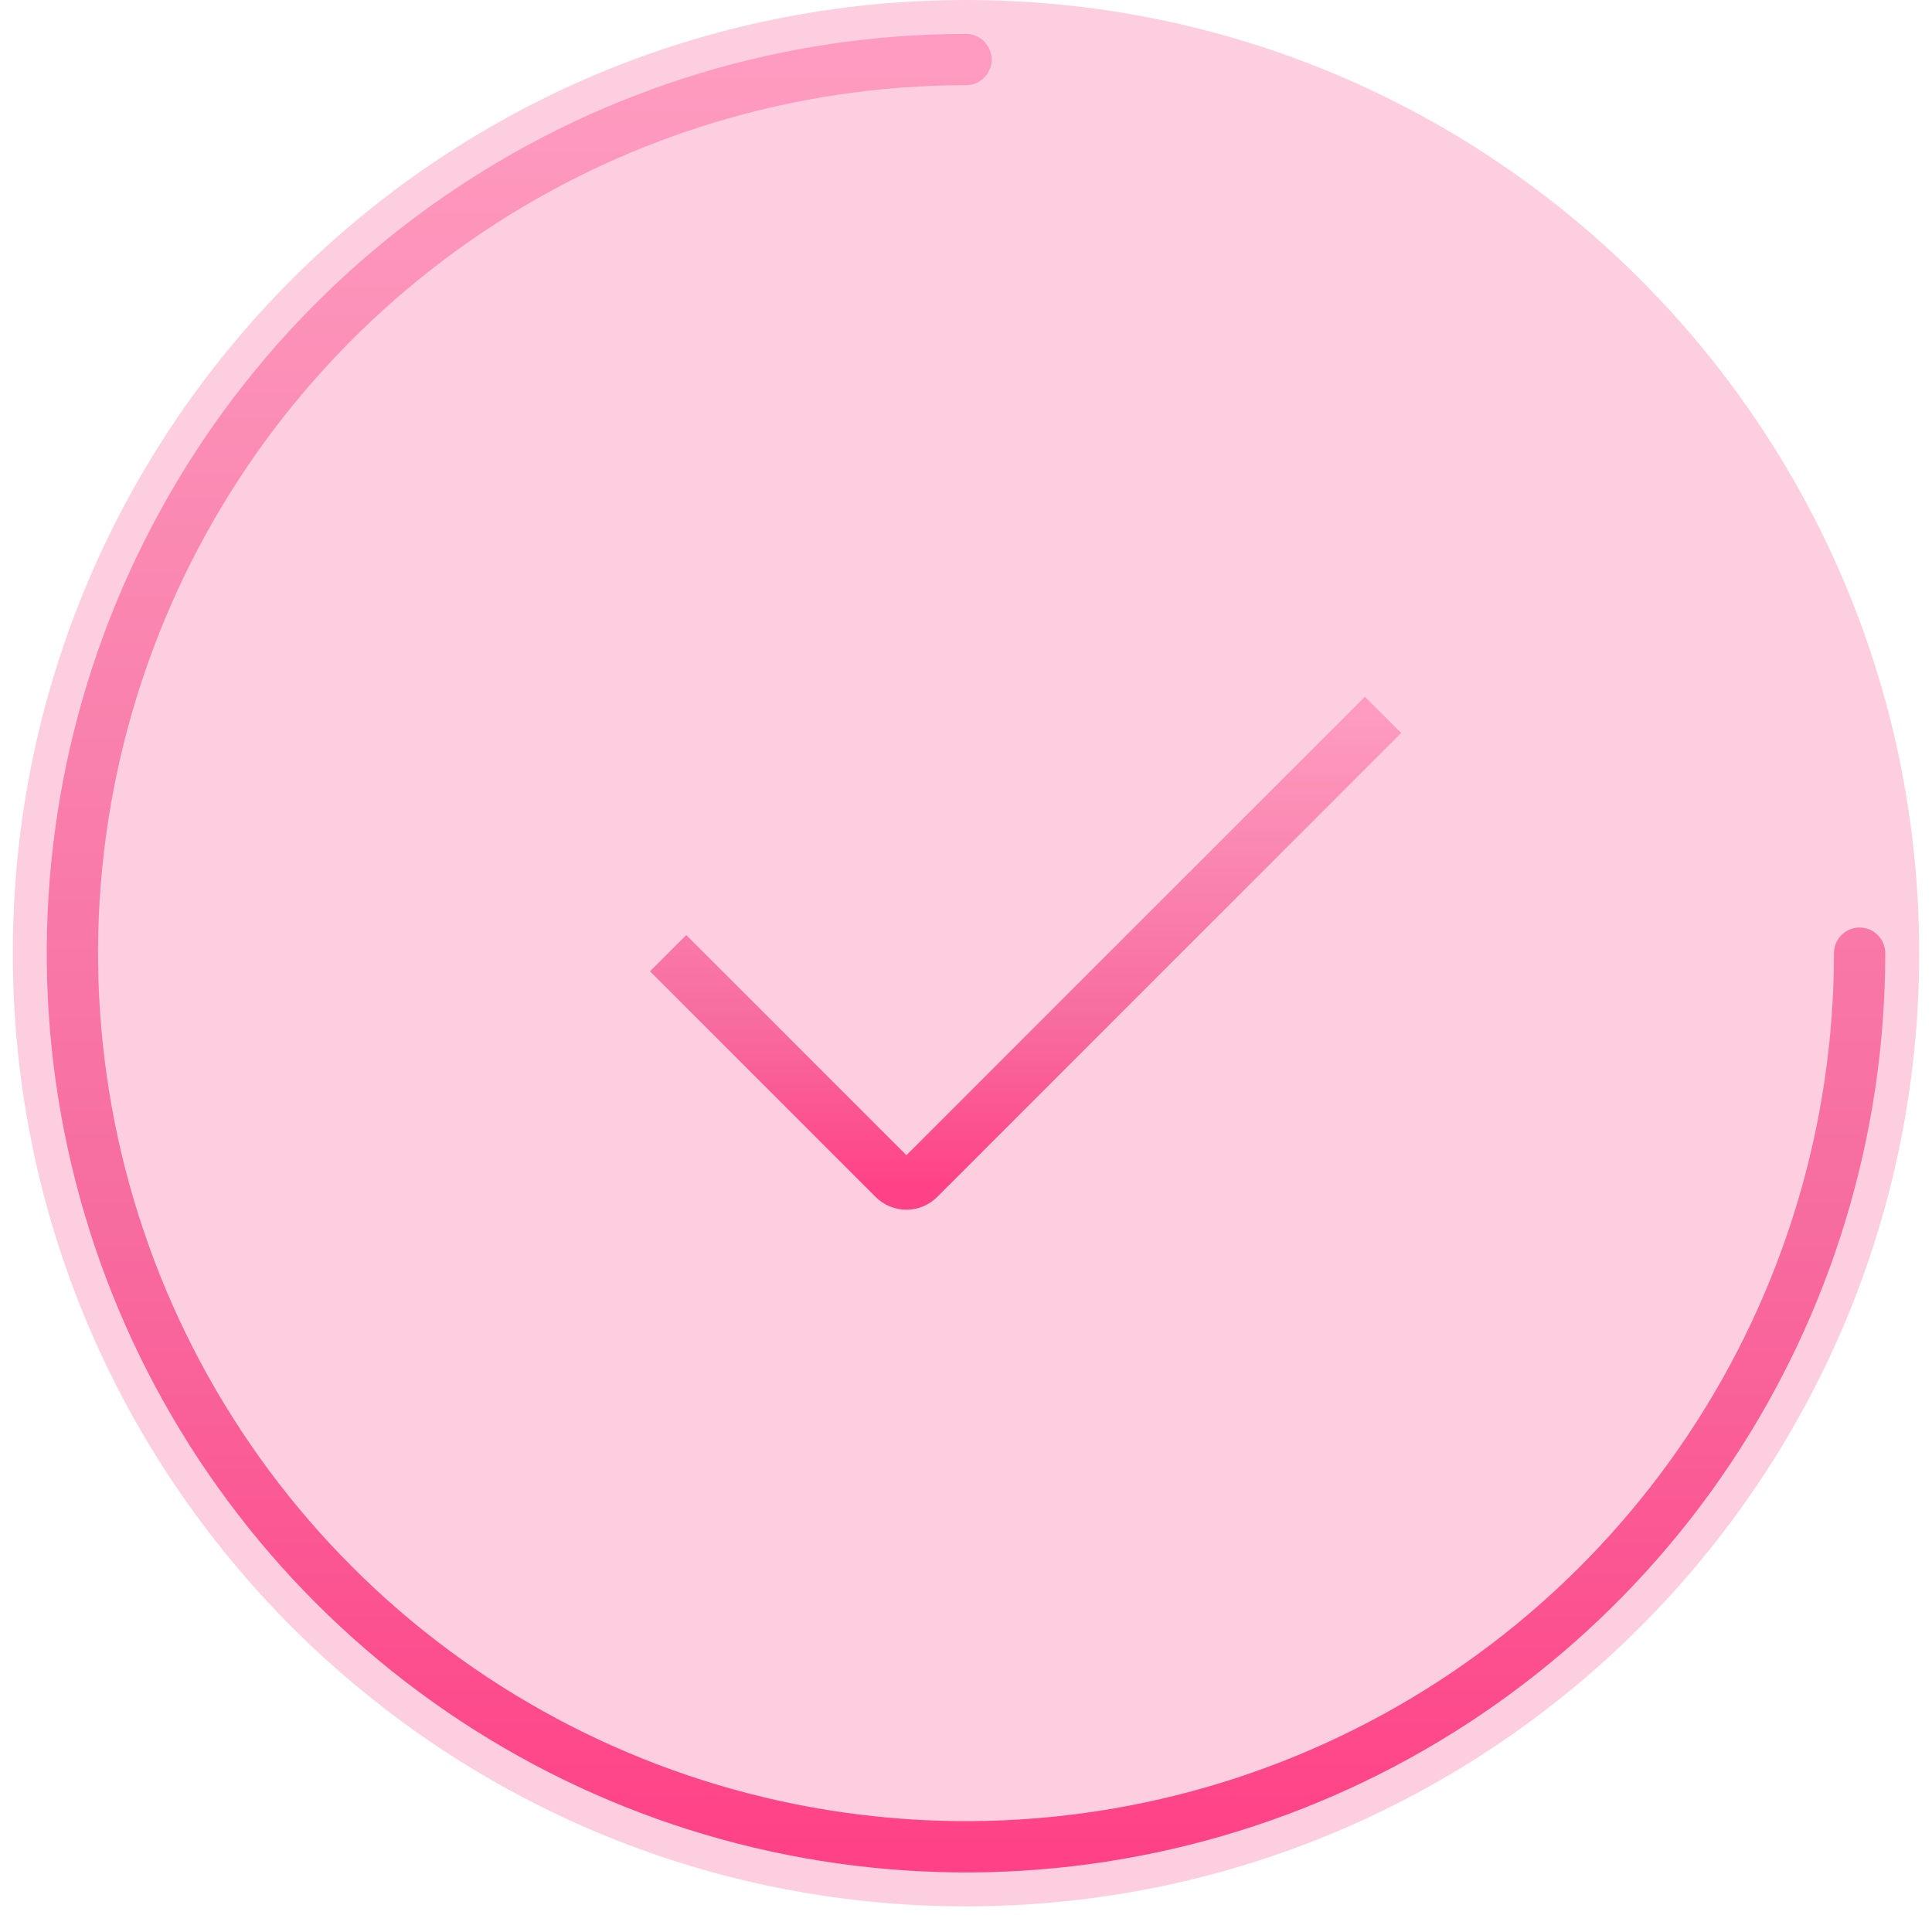<svg width="113" height="112" viewBox="0 0 113 112" fill="none" xmlns="http://www.w3.org/2000/svg">
<g id="Group">
<path id="Vector" d="M56.5 111.5C87.29 111.5 112.25 86.54 112.25 55.75C112.25 24.96 87.29 0 56.5 0C25.71 0 0.75 24.96 0.75 55.75C0.75 86.54 25.71 111.5 56.5 111.5Z" fill="#FDCEDF"/>
<path id="Vector_2" d="M39.078 55.75L52.277 68.949C52.473 69.145 52.739 69.254 53.016 69.254C53.293 69.254 53.558 69.145 53.754 68.949L80.891 41.812" stroke="url(#paint0_linear_2708_17729)" stroke-width="3"/>
<path id="Vector_3" d="M108.766 55.75C108.766 66.087 105.7 76.192 99.957 84.787C94.214 93.382 86.052 100.081 76.501 104.037C66.951 107.993 56.442 109.028 46.303 107.011C36.165 104.995 26.852 100.017 19.543 92.707C12.233 85.398 7.255 76.085 5.239 65.947C3.222 55.808 4.257 45.299 8.213 35.749C12.169 26.198 18.868 18.036 27.463 12.293C36.058 6.55 46.163 3.484 56.5 3.484" stroke="url(#paint1_linear_2708_17729)" stroke-width="3" stroke-linecap="round"/>
</g>
<defs>
<linearGradient id="paint0_linear_2708_17729" x1="59.984" y1="41.812" x2="59.984" y2="69.254" gradientUnits="userSpaceOnUse">
<stop stop-color="#FF9BC0"/>
<stop offset="0.268" stop-color="#FA89B2"/>
<stop offset="0.66" stop-color="#F76B9F"/>
<stop offset="1" stop-color="#FF4287"/>
</linearGradient>
<linearGradient id="paint1_linear_2708_17729" x1="56.5" y1="3.484" x2="56.5" y2="108.016" gradientUnits="userSpaceOnUse">
<stop stop-color="#FF9BC0"/>
<stop offset="0.268" stop-color="#FA89B2"/>
<stop offset="0.66" stop-color="#F76B9F"/>
<stop offset="1" stop-color="#FF4287"/>
</linearGradient>
</defs>
</svg>
